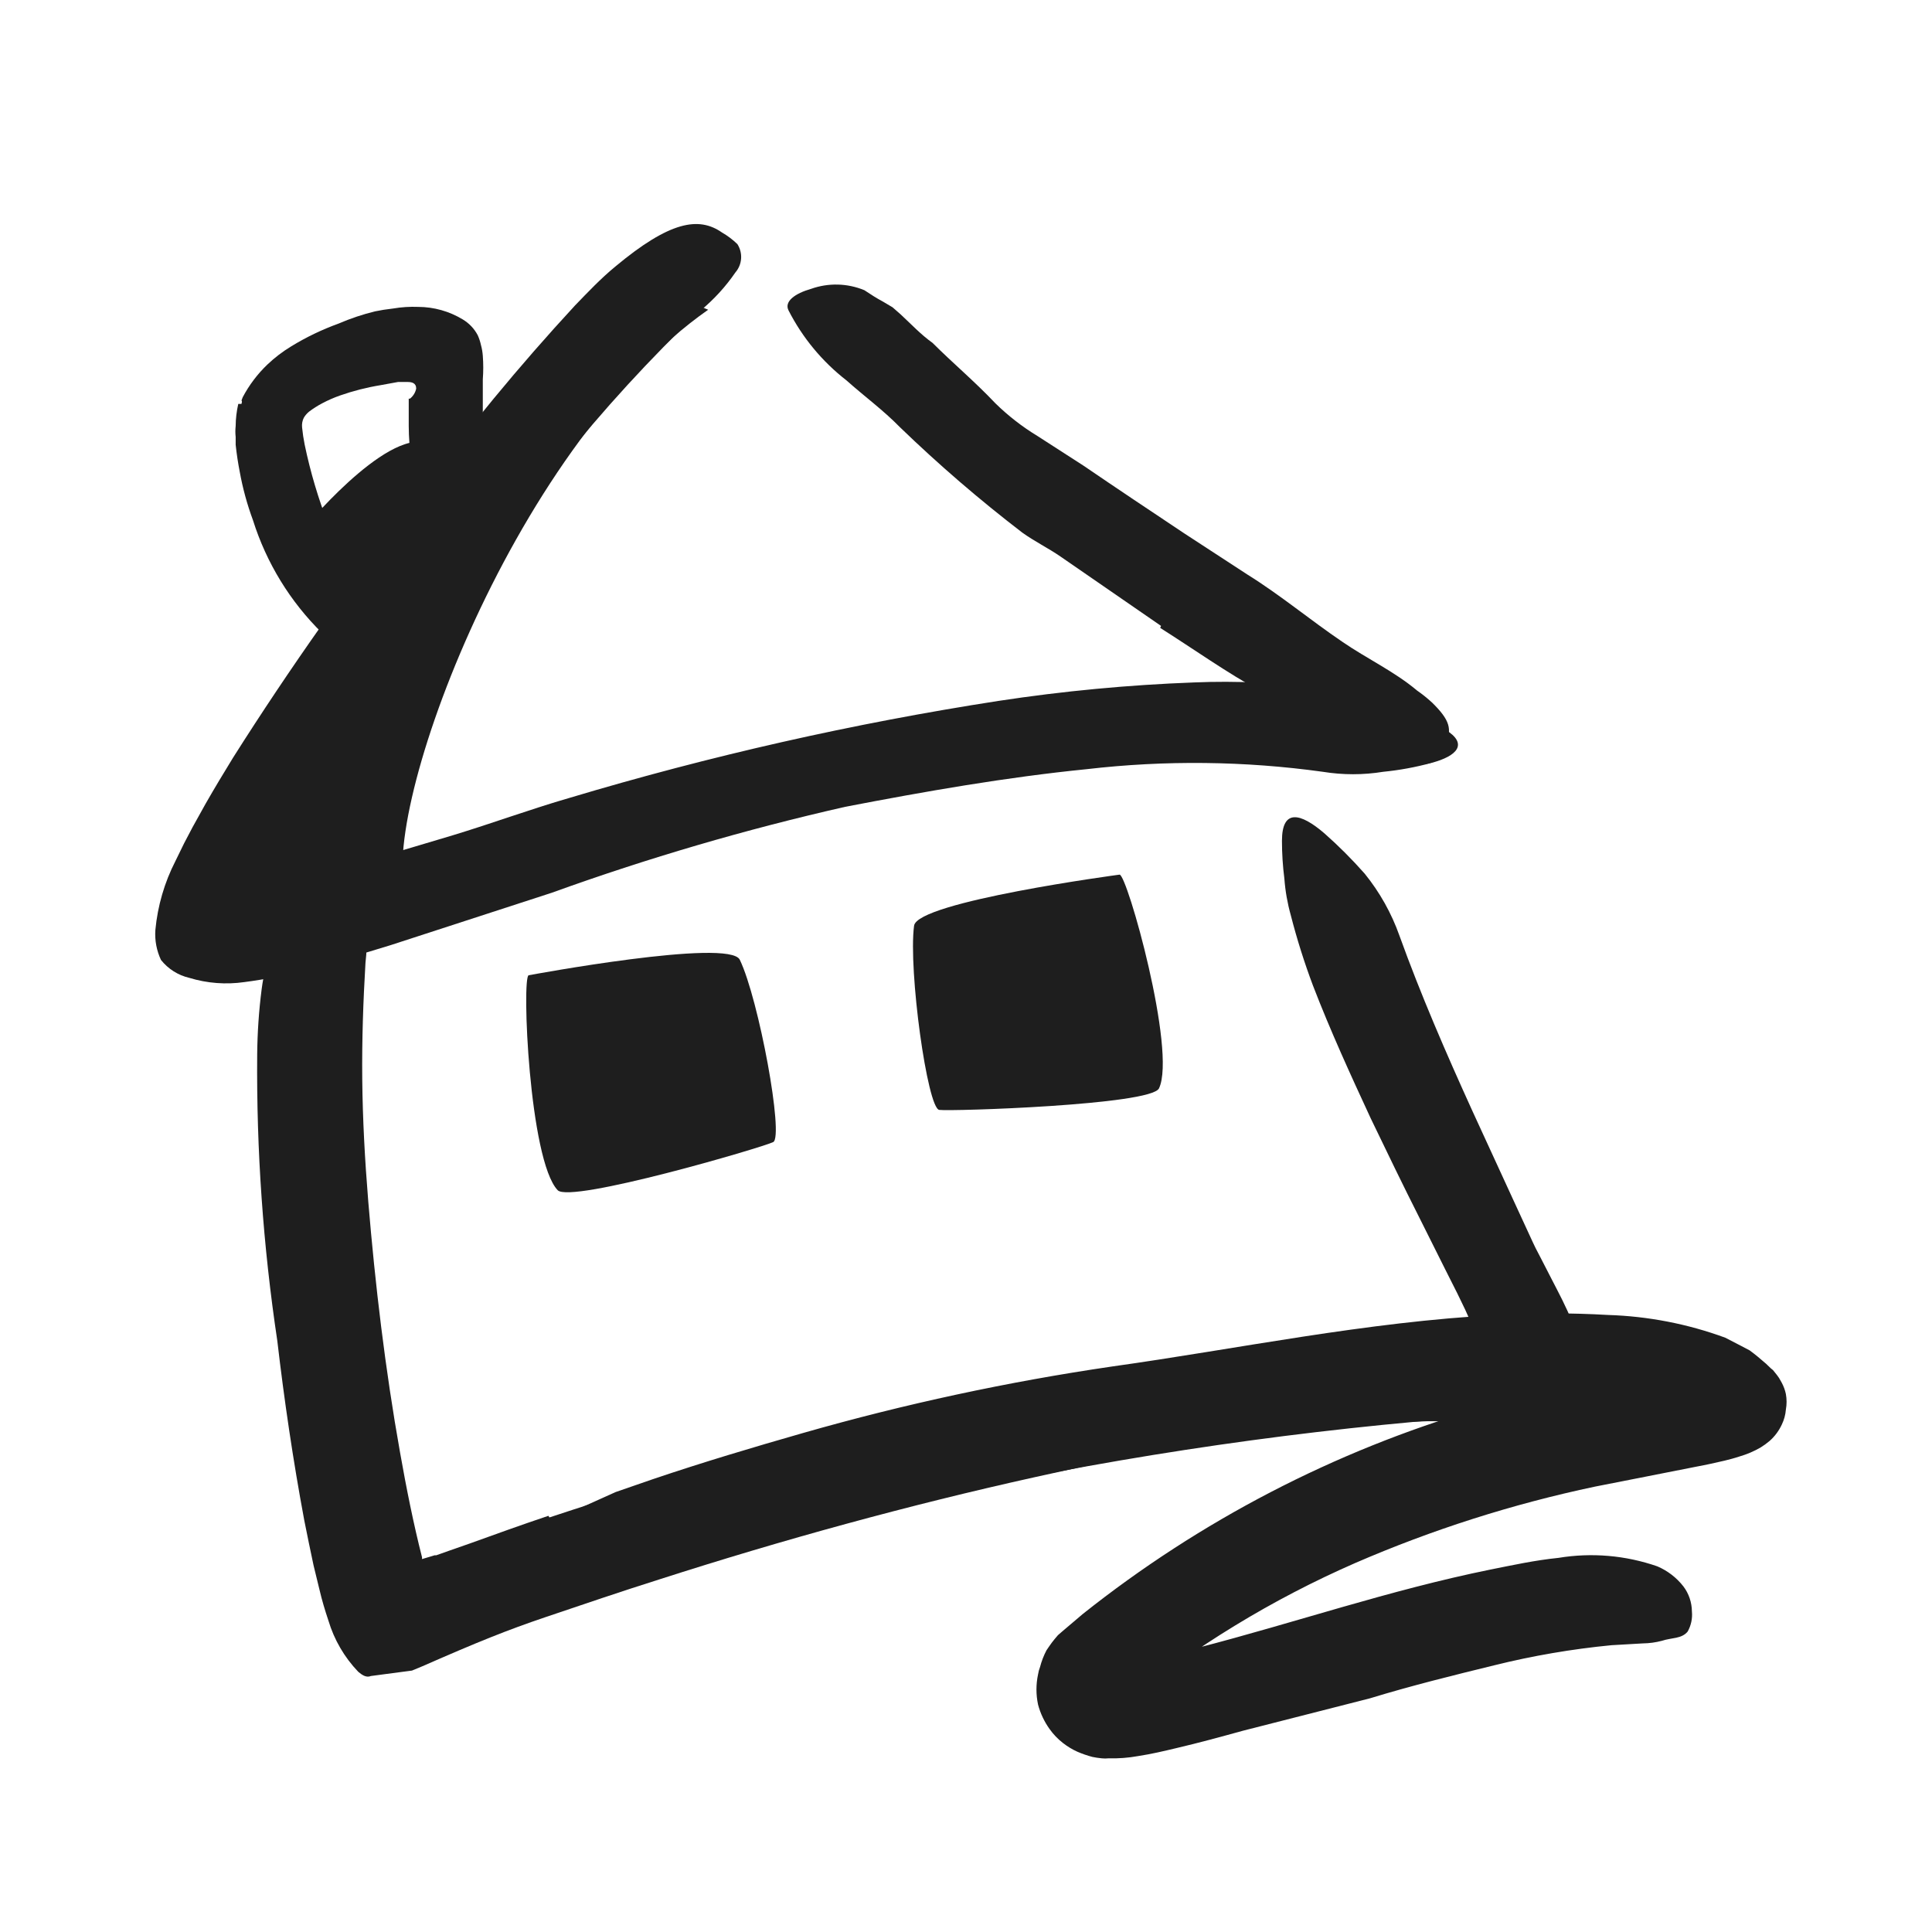 <svg width="100" height="100" viewBox="0 0 100 100" fill="none" xmlns="http://www.w3.org/2000/svg">
<path d="M15.969 27.083C15.969 27.083 20.635 21.521 22.531 23.167C24.25 24.656 24.531 27.76 24.531 27.76L18.656 34.073L15.969 27.083Z" fill="#1E1E1E"/>
<path d="M36.656 16.031C26.323 23.26 19.281 42.979 21.125 46.521C22.114 48.427 10.708 45.094 10.708 45.094L32.583 14.385L36.656 16.031Z" fill="#1E1E1E"/>
<path d="M28.438 78.542C34.903 76.403 41.458 74.528 48.104 72.917C50.521 72.333 52.927 71.667 55.396 71.198C59.615 70.406 63.875 69.792 68.167 69.396C69.208 69.302 70.25 69.208 71.375 69.135L74.333 68.958C74.8 68.953 75.267 68.918 75.729 68.854C75.838 68.836 75.944 68.801 76.042 68.75C76.087 68.711 76.119 68.659 76.134 68.602C76.149 68.544 76.146 68.483 76.125 68.427L75.844 67.802L75.719 67.542L75.427 66.938L74.802 65.698L73.5 63.094C72.625 61.365 71.781 59.615 70.948 57.885C69.906 55.635 68.865 53.365 67.958 51.01C67.511 49.82 67.128 48.607 66.812 47.375C66.638 46.756 66.526 46.121 66.479 45.479C66.395 44.83 66.354 44.176 66.354 43.521C66.354 41.854 67.302 42.062 68.552 43.135C69.289 43.786 69.984 44.482 70.635 45.219C71.415 46.181 72.025 47.27 72.438 48.438C73.531 51.469 74.844 54.5 76.219 57.521C76.913 59.035 77.608 60.545 78.302 62.052L79.344 64.312L79.479 64.594L79.75 65.115L80.312 66.208C80.688 66.938 81.073 67.656 81.354 68.375L81.531 69.302V70.073C81.517 70.322 81.468 70.567 81.385 70.802C81.291 71.087 81.15 71.354 80.969 71.594C80.177 72.525 79.059 73.118 77.844 73.25C77.125 73.354 76.417 73.448 75.667 73.49L74.562 73.562H73.906L71.5 73.646C65.562 73.844 59.5 75.146 53.562 76.458C47.031 77.906 40.542 79.688 34.125 81.75C32.146 82.375 30.188 83.042 28.219 83.708C26.25 84.375 24.719 84.99 21.875 86.24L21.323 86.469L19.906 86.656L19.198 86.75C18.958 86.854 18.729 86.688 18.542 86.531C17.826 85.783 17.298 84.877 17 83.885C16.823 83.354 16.667 82.844 16.531 82.26L16.229 81.021C16.062 80.25 15.906 79.469 15.75 78.698C15.167 75.573 14.708 72.448 14.354 69.406C13.618 64.497 13.27 59.537 13.312 54.573C13.323 53.448 13.399 52.324 13.542 51.208C13.742 49.663 14.287 48.182 15.135 46.875C15.701 46.223 16.467 45.776 17.312 45.604C17.586 45.523 17.864 45.46 18.146 45.417C18.521 45.417 18.583 45.833 18.74 46.635C18.985 47.683 19.044 48.765 18.917 49.833C18.802 51.781 18.729 53.792 18.75 55.865C18.771 57.938 18.885 60.031 19.062 62.198C19.417 66.479 19.938 70.875 20.708 75.188C21.031 77.021 21.417 78.938 21.844 80.604C21.844 80.604 21.844 80.708 21.844 80.698L22.5 80.5H22.583L22.76 80.438L23.26 80.26L24.302 79.896C25.656 79.406 27.021 78.917 28.385 78.458L28.438 78.542Z" fill="#1E1E1E"/>
<path d="M13.99 45.323C13.93 45.394 13.884 45.475 13.854 45.562C13.854 45.677 13.938 45.698 14 45.719C14.086 45.73 14.174 45.73 14.26 45.719H14.469H14.583L15.083 45.604C17.802 44.927 20.594 44.083 23.417 43.24C25.448 42.625 27.448 41.885 29.5 41.292C36.766 39.116 44.172 37.442 51.667 36.281C55.024 35.769 58.408 35.449 61.802 35.323C64.008 35.23 66.219 35.335 68.406 35.635C69.516 35.785 70.611 36.032 71.677 36.375C72.76 36.737 73.806 37.201 74.802 37.76C76.021 38.5 75.427 39.135 74.083 39.49C73.268 39.712 72.435 39.865 71.594 39.948C70.559 40.116 69.504 40.116 68.469 39.948C64.418 39.386 60.312 39.341 56.25 39.812C52.083 40.229 47.917 40.958 43.75 41.76C38.601 42.928 33.528 44.414 28.562 46.208L20.229 48.917C18.812 49.354 17.385 49.781 15.917 50.167C14.844 50.469 13.751 50.691 12.646 50.833C11.693 50.97 10.722 50.895 9.802 50.615C9.221 50.481 8.704 50.154 8.333 49.688C8.105 49.204 8.004 48.669 8.042 48.135C8.159 46.889 8.512 45.676 9.083 44.562L9.531 43.646L9.969 42.812L10.646 41.594C11.104 40.792 11.583 40 12.062 39.219C15.02 34.547 18.212 30.027 21.625 25.677C24.153 22.236 26.873 18.939 29.771 15.802C30.438 15.115 31.083 14.427 31.854 13.792C34.667 11.448 36.167 11.198 37.365 12.031C37.656 12.198 37.925 12.402 38.167 12.635C38.31 12.859 38.378 13.122 38.359 13.387C38.34 13.652 38.236 13.903 38.062 14.104C37.556 14.841 36.95 15.503 36.26 16.073C33.651 18.556 31.215 21.215 28.969 24.031C26.583 26.927 24.24 29.969 21.979 33.094C20.312 35.417 18.688 37.781 17.146 40.188C16.385 41.385 15.635 42.594 14.948 43.812L14.438 44.729L14.208 45.146C14.182 45.179 14.157 45.214 14.135 45.25L13.99 45.323Z" fill="#1E1E1E"/>
<path d="M60.094 32.396L54.885 28.802C54.25 28.365 53.542 28.021 52.906 27.562C50.697 25.868 48.586 24.049 46.583 22.115C45.719 21.229 44.719 20.5 43.812 19.688C42.558 18.715 41.534 17.477 40.812 16.062C40.583 15.604 41.146 15.188 41.99 14.948C42.884 14.632 43.863 14.658 44.74 15.021C45.052 15.229 45.375 15.438 45.708 15.615L46.198 15.906L46.615 16.271C47.156 16.771 47.656 17.312 48.271 17.75C49.312 18.792 50.458 19.75 51.521 20.875C52.182 21.523 52.916 22.093 53.708 22.573L56.083 24.104C57.792 25.271 59.542 26.438 61.292 27.604L64.583 29.75C66.26 30.792 67.833 32.104 69.479 33.219C70.75 34.094 72.167 34.75 73.344 35.74C73.622 35.933 73.886 36.146 74.135 36.375C75.042 37.271 75.177 37.74 74.812 38.542C74.729 38.719 74.667 38.906 74.573 39.073C74.25 39.604 73.531 39.688 72.625 39.365C71.969 39.125 71.354 38.844 70.688 38.615L69.708 38.25C69.396 38.125 69.115 37.938 68.812 37.781C67.615 37.156 66.458 36.458 65.26 35.781C63.49 34.812 61.812 33.615 60.052 32.5L60.094 32.396Z" fill="#1E1E1E"/>
<path d="M12.5 20.906C12.5 20.844 12.552 20.802 12.5 20.729L12.562 20.562C12.895 19.931 13.328 19.358 13.844 18.865C14.219 18.509 14.631 18.195 15.073 17.927C15.847 17.453 16.667 17.059 17.521 16.75C18.134 16.485 18.768 16.273 19.417 16.115C19.729 16.052 19.979 16.01 20.344 15.969C20.777 15.895 21.217 15.867 21.656 15.885C22.465 15.889 23.256 16.113 23.948 16.531C24.279 16.728 24.55 17.013 24.729 17.354C24.802 17.518 24.858 17.689 24.896 17.865C24.946 18.045 24.977 18.23 24.99 18.417C25.021 18.822 25.021 19.23 24.99 19.635C24.99 20.042 24.99 20.469 24.99 20.677C24.976 21.592 25.014 22.506 25.104 23.417C25.277 24.584 25.242 25.772 25 26.927C24.885 27.292 24.188 27.26 23.438 26.99C22.688 26.719 21.844 26.188 21.667 25.531C21.334 24.401 21.162 23.23 21.156 22.052V21.177V20.74C21.156 20.635 21.156 20.656 21.156 20.635H21.219C21.384 20.505 21.499 20.321 21.542 20.115C21.542 19.812 21.302 19.771 21.083 19.771H20.917H20.604L19.688 19.938C18.979 20.054 18.282 20.232 17.604 20.469C17.285 20.581 16.976 20.716 16.677 20.875C16.436 21.001 16.206 21.147 15.99 21.312C15.887 21.398 15.799 21.5 15.729 21.615C15.65 21.769 15.618 21.942 15.635 22.115C15.665 22.419 15.71 22.721 15.771 23.021C16.067 24.442 16.482 25.836 17.01 27.188C17.48 28.19 18.06 29.137 18.74 30.01C18.865 30.208 19.042 30.365 19.167 30.562C19.361 30.806 19.451 31.117 19.417 31.427C19.32 31.744 19.148 32.033 18.917 32.271C18.781 32.438 18.667 32.604 18.531 32.76C18.432 32.883 18.307 32.981 18.164 33.048C18.021 33.114 17.866 33.148 17.708 33.146C17.328 33.138 16.961 33.002 16.667 32.76C15.016 31.138 13.79 29.134 13.094 26.927C12.791 26.108 12.561 25.265 12.406 24.406C12.323 23.979 12.25 23.51 12.198 23.021V22.615C12.177 22.428 12.177 22.239 12.198 22.052C12.201 21.666 12.247 21.282 12.333 20.906H12.5Z" fill="#1E1E1E"/>
<path d="M28.865 61.604C29.521 62.302 39.458 59.396 40.021 59.114C40.583 58.833 39.281 51.739 38.292 49.677C37.75 48.542 27.365 50.479 27.365 50.479C27 50.542 27.385 60.052 28.865 61.604Z" fill="#1E1E1E"/>
<path d="M59.99 56.333C59.583 57.198 49.229 57.531 48.615 57.448C48 57.365 47.01 50.208 47.312 47.917C47.469 46.667 57.948 45.271 57.948 45.271C58.333 45.24 60.906 54.396 59.99 56.333Z" fill="#1E1E1E"/>
<path d="M76.542 73.01C80.096 72.025 83.702 71.235 87.344 70.646C87.75 70.562 88.146 70.479 88.385 70.406H88.521L88.594 70.562L88.698 70.812C88.823 71.125 89.052 71.5 89.156 71.708C89.219 71.832 89.292 71.951 89.375 72.062C89.43 72.157 89.493 72.248 89.562 72.333L89.74 72.531C89.785 72.573 89.834 72.612 89.885 72.646C90.073 72.75 89.979 72.646 89.74 72.802C89.684 72.835 89.632 72.874 89.583 72.917L88.052 74.344V74.281L87.906 74.208L87.625 74.042C87.486 73.982 87.343 73.93 87.198 73.885C85.734 73.434 84.218 73.175 82.687 73.115C80.121 73.061 77.553 73.169 75 73.438C65.865 74.191 56.794 75.583 47.854 77.604C43.854 78.479 39.896 79.583 36.031 80.812C33.562 81.635 31.062 82.365 28.583 83.135L24.854 84.302L22.917 84.854C22.302 85.052 21.646 85.177 21.021 85.375C19.437 85.781 19.51 85.49 20.51 84.333C22.109 82.458 24.073 80.927 26.281 79.833C27.51 79.229 28.75 78.635 29.989 78.073L31.864 77.229L33.792 76.562C36.375 75.688 39 74.906 41.583 74.167C46.828 72.668 52.166 71.52 57.562 70.729C64.042 69.823 70.698 68.417 77.521 68.062C79.422 67.953 81.328 67.953 83.229 68.062C85.303 68.127 87.354 68.524 89.302 69.24L90.146 69.677L90.562 69.896C90.698 69.99 90.844 70.115 90.99 70.229L91.406 70.583L91.667 70.833L91.771 70.917L91.979 71.177L92.083 71.323L92.219 71.562C92.32 71.749 92.394 71.949 92.437 72.156C92.485 72.421 92.485 72.693 92.437 72.958C92.416 73.226 92.345 73.487 92.229 73.729C92.079 74.055 91.863 74.346 91.594 74.583C91.45 74.706 91.296 74.817 91.135 74.917C90.791 75.117 90.424 75.274 90.042 75.385C89.76 75.479 89.51 75.542 89.26 75.604C88.76 75.719 88.302 75.823 87.844 75.906C86.021 76.271 84.281 76.604 82.552 76.948C78.291 77.847 74.131 79.173 70.135 80.906C65.841 82.784 61.821 85.237 58.187 88.198L58.364 88.021C58.159 87.82 57.928 87.649 57.677 87.51C57.59 87.448 57.491 87.405 57.385 87.385C57.335 87.366 57.279 87.366 57.229 87.385C57.281 87.344 57.315 87.284 57.323 87.219C57.429 86.97 57.495 86.707 57.521 86.438V86.177H57.635H57.896C58.292 86.177 58.76 86.052 59.208 85.958C60.125 85.771 61.062 85.531 61.989 85.292C67.031 83.99 71.917 82.302 77.146 81.24C78.302 81.01 79.437 80.76 80.667 80.635C82.381 80.352 84.139 80.503 85.781 81.073C86.314 81.3 86.779 81.658 87.135 82.115C87.415 82.487 87.568 82.94 87.573 83.406C87.608 83.768 87.531 84.131 87.354 84.448C87.042 84.833 86.521 84.76 86.021 84.927C85.698 85.013 85.365 85.058 85.031 85.062L83.406 85.156C81.359 85.354 79.329 85.702 77.333 86.198C75.25 86.708 73.083 87.24 70.906 87.906L64.333 89.583C63.198 89.896 62.062 90.208 60.854 90.49C60.239 90.635 59.646 90.781 58.896 90.896C58.398 90.986 57.891 91.025 57.385 91.01C57.264 91.024 57.142 91.024 57.021 91.01C56.86 90.995 56.7 90.97 56.542 90.938C56.275 90.867 56.013 90.777 55.76 90.667C55.497 90.548 55.248 90.397 55.021 90.219C54.753 90.012 54.518 89.766 54.323 89.49C54.051 89.109 53.849 88.682 53.729 88.229C53.619 87.714 53.619 87.182 53.729 86.667C53.749 86.535 53.784 86.405 53.833 86.281C53.911 85.981 54.023 85.691 54.167 85.417L54.302 85.219C54.385 85.094 54.489 84.958 54.583 84.844L54.76 84.635L55 84.427L56.042 83.542C62.112 78.714 69.059 75.106 76.5 72.917L76.542 73.01Z" fill="#1E1E1E"/>
</svg>
